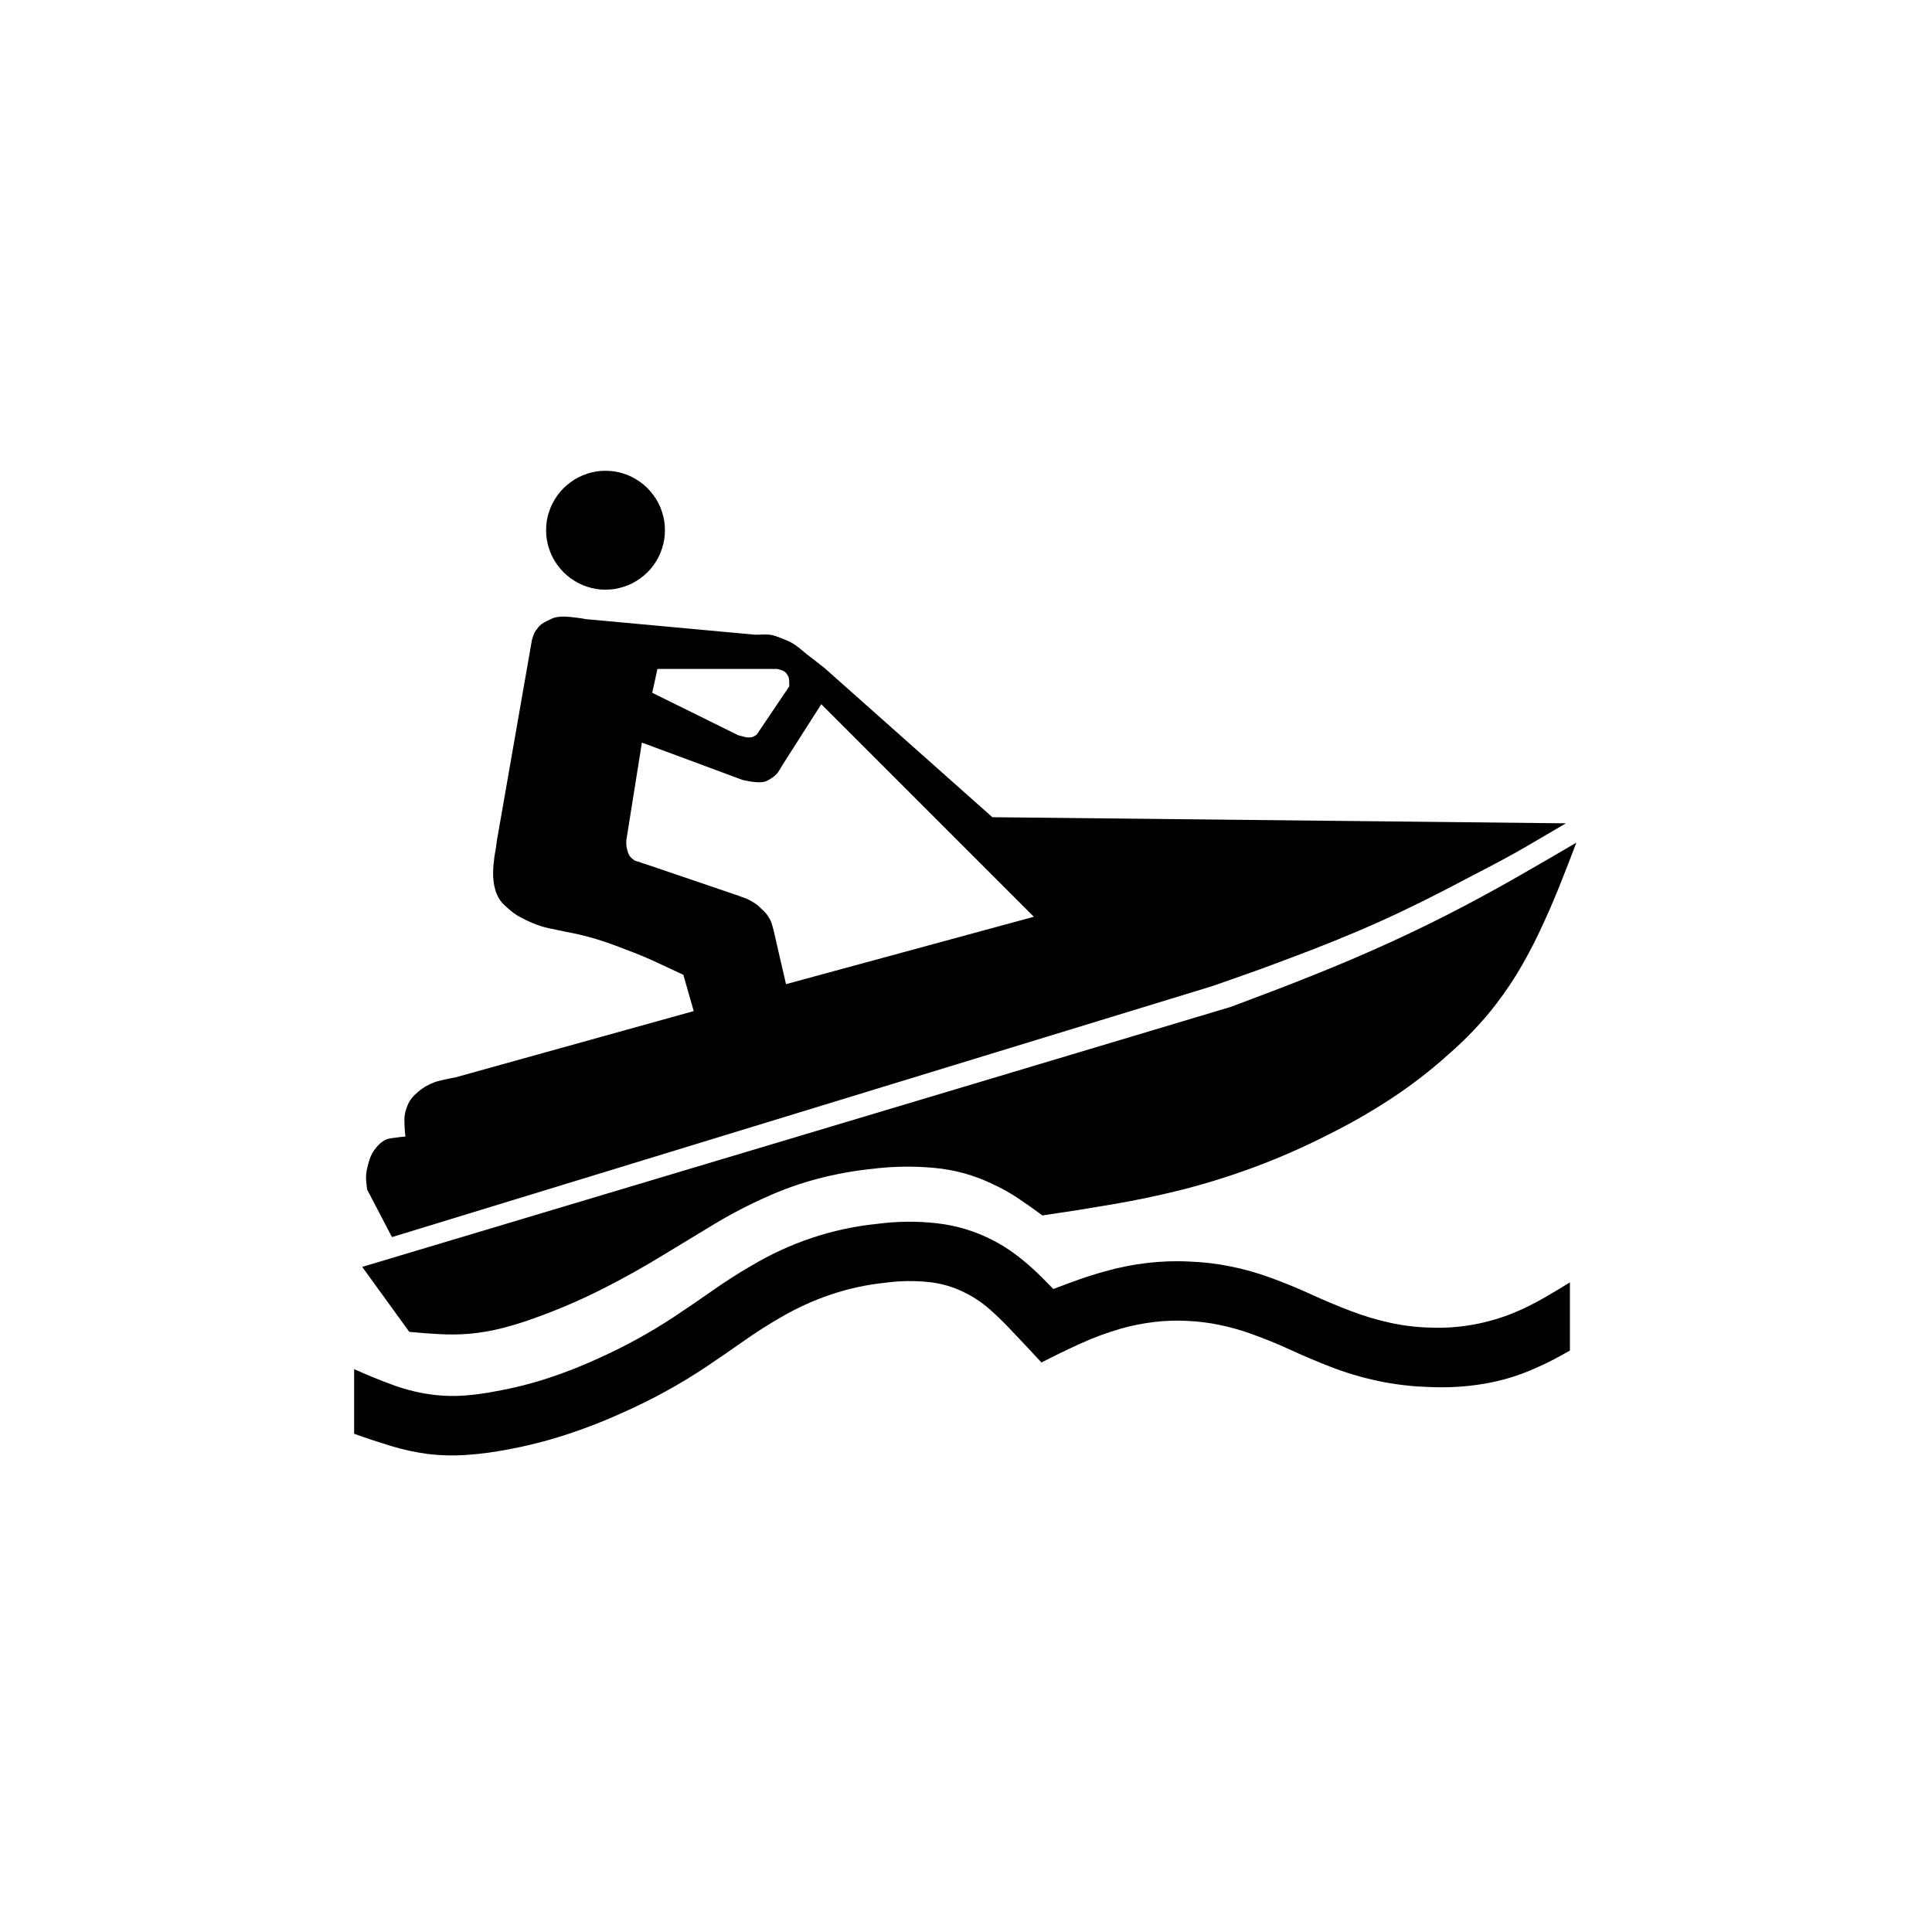<svg
   xmlns="http://www.w3.org/2000/svg"
   xmlns:xlink="http://www.w3.org/1999/xlink"  
   version="1.1"
   width="60"
   height="60">
  <symbol id="notice_waterbike" width="60" height="60">
    <path d="m 11.25,39.347 1.461,2.015 c 0.311,0.03 0.622,0.054 0.934,0.071 0.309,0.017 0.62,0.014 0.929,-0.011 0.353,-0.032 0.703,-0.093 1.047,-0.182 0.346,-0.09 0.687,-0.197 1.023,-0.321 0.691,-0.248 1.365,-0.537 2.021,-0.867 0.655,-0.33 1.296,-0.686 1.921,-1.069 0.532,-0.325 1.066,-0.648 1.6,-0.97 0.531,-0.319 1.083,-0.605 1.65,-0.855 0.504,-0.227 1.026,-0.411 1.56,-0.551 0.544,-0.143 1.097,-0.245 1.657,-0.303 0.647,-0.083 1.302,-0.095 1.952,-0.035 0.636,0.056 1.255,0.227 1.828,0.506 0.275,0.125 0.539,0.274 0.79,0.442 0.255,0.171 0.505,0.347 0.75,0.53 0.721,-0.105 1.44,-0.219 2.158,-0.342 0.717,-0.122 1.429,-0.271 2.134,-0.446 0.788,-0.199 1.562,-0.441 2.323,-0.725 0.762,-0.285 1.508,-0.613 2.232,-0.982 0.675,-0.333 1.329,-0.706 1.959,-1.118 0.629,-0.411 1.226,-0.87 1.785,-1.372 0.275,-0.239 0.54,-0.491 0.792,-0.756 0.253,-0.263 0.49,-0.54 0.712,-0.83 0.296,-0.385 0.566,-0.791 0.808,-1.214 0.241,-0.424 0.463,-0.858 0.663,-1.303 0.188,-0.408 0.364,-0.82 0.53,-1.238 0.166,-0.416 0.327,-0.834 0.486,-1.252 -0.572,0.336 -1.146,0.669 -1.722,0.999 -0.576,0.331 -1.157,0.651 -1.744,0.96 -0.763,0.403 -1.538,0.782 -2.324,1.141 -0.785,0.358 -1.58,0.698 -2.383,1.017 -0.422,0.17 -0.846,0.335 -1.272,0.498 -0.425,0.162 -0.851,0.323 -1.278,0.483 l -26.983,8.077"/>
    <path d="m 17.293,19.164 c -0.117,0.019 -0.216,0.077 -0.322,0.129 -0.102,0.049 -0.188,0.104 -0.258,0.193 -0.044,0.055 -0.101,0.128 -0.129,0.193 -0.028,0.068 -0.042,0.125 -0.064,0.193 l -1.063,6.087 c -0.032,0.144 -0.037,0.273 -0.064,0.419 -0.029,0.148 -0.051,0.301 -0.064,0.451 -0.017,0.182 -0.023,0.366 0,0.547 0.021,0.177 0.071,0.36 0.161,0.515 0.072,0.13 0.178,0.225 0.29,0.322 0.113,0.1 0.222,0.186 0.354,0.258 0.283,0.154 0.589,0.286 0.902,0.354 0.312,0.069 0.621,0.126 0.934,0.193 0.394,0.091 0.781,0.21 1.159,0.354 0.379,0.144 0.758,0.283 1.127,0.451 0.16,0.071 0.323,0.153 0.483,0.225 0.159,0.073 0.323,0.152 0.483,0.225 l 0.322,1.127 -7.407,2.061 c -0.112,0.019 -0.212,0.039 -0.322,0.064 -0.113,0.025 -0.248,0.054 -0.354,0.097 -0.178,0.07 -0.338,0.166 -0.483,0.29 -0.14,0.117 -0.255,0.25 -0.322,0.419 -0.06,0.143 -0.099,0.296 -0.097,0.451 8.4e-4,0.163 0.011,0.352 0.032,0.515 -0.106,0.004 -0.184,0.018 -0.29,0.032 -0.102,0.014 -0.228,0.022 -0.322,0.064 -0.145,0.074 -0.26,0.189 -0.354,0.322 -0.098,0.135 -0.154,0.289 -0.193,0.451 -0.034,0.129 -0.065,0.254 -0.064,0.386 8.5e-4,0.132 0.018,0.255 0.032,0.386 l 0.773,1.481 25.474,-7.794 c 0.405,-0.137 0.788,-0.278 1.192,-0.419 0.404,-0.14 0.823,-0.302 1.224,-0.451 0.935,-0.348 1.859,-0.719 2.77,-1.127 0.911,-0.409 1.792,-0.851 2.673,-1.32 0.525,-0.275 1.061,-0.546 1.578,-0.837 0.517,-0.292 1.032,-0.605 1.546,-0.902 L 30.819,25.379 25.602,20.742 25.312,20.517 25.022,20.291 c -0.111,-0.092 -0.204,-0.174 -0.322,-0.258 -0.115,-0.081 -0.256,-0.144 -0.386,-0.193 -0.136,-0.053 -0.273,-0.114 -0.419,-0.129 -0.149,-0.016 -0.301,0.003 -0.451,0 l -5.249,-0.483 c -0.147,-0.029 -0.302,-0.048 -0.451,-0.064 -0.149,-0.016 -0.303,-0.024 -0.451,0 z m 3.124,1.61 3.575,0 c 0.043,-0.002 0.086,-0.002 0.129,0 0.042,0.002 0.089,0.02 0.129,0.032 0.05,0.016 0.089,0.033 0.129,0.064 0.04,0.031 0.073,0.085 0.097,0.129 0.025,0.051 0.032,0.104 0.032,0.161 10e-4,0.06 0.008,0.101 0,0.161 l -0.934,1.385 c -0.019,0.032 -0.042,0.067 -0.064,0.097 -0.02,0.028 -0.066,0.048 -0.097,0.064 -0.033,0.018 -0.059,0.031 -0.097,0.032 -0.04,10e-4 -0.089,0.008 -0.129,0 -0.044,-0.006 -0.086,-0.02 -0.129,-0.032 -0.041,-0.012 -0.088,-0.018 -0.129,-0.032 l -2.673,-1.32 0.161,-0.741 z m 5.088,1.095 6.602,6.602 -7.697,2.093 -0.386,-1.675 c -0.02,-0.074 -0.04,-0.155 -0.064,-0.225 -0.024,-0.071 -0.059,-0.129 -0.097,-0.193 -0.051,-0.085 -0.119,-0.159 -0.193,-0.225 -0.074,-0.069 -0.139,-0.141 -0.225,-0.193 -0.073,-0.045 -0.148,-0.091 -0.225,-0.129 -0.076,-0.037 -0.18,-0.062 -0.258,-0.097 l -2.931,-0.998 c -0.066,-0.011 -0.129,-0.046 -0.193,-0.064 -0.062,-0.018 -0.11,-0.025 -0.161,-0.064 -0.046,-0.034 -0.098,-0.08 -0.129,-0.129 -0.032,-0.05 -0.048,-0.105 -0.064,-0.161 -0.014,-0.048 -0.029,-0.112 -0.032,-0.161 -0.004,-0.051 0,-0.11 0,-0.161 l 0.483,-3.027 3.124,1.159 c 0.059,0.016 0.102,0.02 0.161,0.032 0.06,0.014 0.132,0.027 0.193,0.032 0.092,0.01 0.199,0.015 0.29,0 0.089,-0.014 0.148,-0.051 0.225,-0.097 0.081,-0.052 0.17,-0.115 0.225,-0.193 0.06,-0.082 0.11,-0.169 0.161,-0.258 l 1.192,-1.868 z"/>
    <path d="m 11,44.527 c 0.374,0.135 0.752,0.26 1.131,0.376 0.376,0.115 0.761,0.198 1.15,0.251 0.405,0.049 0.812,0.058 1.218,0.029 0.41,-0.028 0.818,-0.081 1.222,-0.159 0.625,-0.113 1.242,-0.268 1.846,-0.464 0.602,-0.195 1.192,-0.425 1.768,-0.688 0.45,-0.199 0.893,-0.418 1.325,-0.654 0.432,-0.237 0.855,-0.492 1.265,-0.766 0.389,-0.26 0.775,-0.526 1.158,-0.796 0.382,-0.27 0.775,-0.521 1.18,-0.753 0.488,-0.284 1.003,-0.519 1.537,-0.699 0.545,-0.184 1.109,-0.307 1.681,-0.366 0.433,-0.059 0.873,-0.069 1.308,-0.028 0.422,0.037 0.833,0.156 1.209,0.351 0.274,0.139 0.529,0.313 0.758,0.518 0.234,0.209 0.458,0.428 0.671,0.658 0.155,0.162 0.309,0.326 0.463,0.489 0.152,0.162 0.304,0.325 0.454,0.488 0.397,-0.206 0.8,-0.401 1.207,-0.586 0.405,-0.185 0.823,-0.339 1.25,-0.464 0.338,-0.096 0.683,-0.164 1.032,-0.207 0.349,-0.042 0.7,-0.054 1.051,-0.035 0.334,0.015 0.665,0.057 0.992,0.125 0.327,0.068 0.648,0.158 0.963,0.27 0.418,0.149 0.829,0.315 1.232,0.501 0.403,0.186 0.811,0.358 1.224,0.52 0.485,0.19 0.985,0.339 1.494,0.447 0.513,0.109 1.035,0.172 1.559,0.188 0.575,0.03 1.151,-8.4e-4 1.718,-0.095 0.563,-0.092 1.111,-0.258 1.631,-0.494 0.181,-0.078 0.361,-0.163 0.536,-0.255 0.175,-0.093 0.349,-0.187 0.522,-0.284 v -2.12 c -0.28,0.175 -0.564,0.345 -0.851,0.508 -0.287,0.163 -0.583,0.31 -0.887,0.436 -0.409,0.168 -0.835,0.291 -1.27,0.369 -0.435,0.079 -0.878,0.11 -1.321,0.092 -0.424,-0.01 -0.846,-0.06 -1.26,-0.151 -0.413,-0.091 -0.82,-0.213 -1.216,-0.365 -0.423,-0.161 -0.839,-0.336 -1.25,-0.525 -0.41,-0.188 -0.829,-0.358 -1.252,-0.512 -0.401,-0.147 -0.813,-0.263 -1.23,-0.347 -0.42,-0.085 -0.846,-0.136 -1.274,-0.151 -0.442,-0.023 -0.886,-0.008 -1.325,0.044 -0.439,0.052 -0.873,0.138 -1.298,0.259 -0.273,0.075 -0.544,0.159 -0.811,0.254 -0.268,0.095 -0.533,0.193 -0.798,0.295 -0.083,-0.086 -0.167,-0.171 -0.251,-0.256 -0.083,-0.085 -0.169,-0.169 -0.255,-0.251 -0.21,-0.201 -0.431,-0.39 -0.664,-0.564 -0.231,-0.174 -0.477,-0.327 -0.735,-0.457 -0.537,-0.275 -1.12,-0.449 -1.72,-0.514 -0.613,-0.069 -1.23,-0.062 -1.842,0.019 -0.694,0.07 -1.378,0.216 -2.04,0.439 -0.652,0.219 -1.278,0.507 -1.868,0.86 -0.419,0.242 -0.826,0.503 -1.222,0.782 -0.396,0.278 -0.797,0.552 -1.202,0.82 -0.37,0.242 -0.75,0.471 -1.138,0.684 -0.388,0.212 -0.784,0.41 -1.187,0.59 -0.508,0.235 -1.029,0.44 -1.561,0.615 -0.535,0.175 -1.081,0.312 -1.634,0.41 -0.311,0.061 -0.626,0.105 -0.943,0.13 -0.313,0.024 -0.627,0.02 -0.938,-0.015 -0.435,-0.05 -0.862,-0.15 -1.274,-0.299 -0.42,-0.152 -0.833,-0.321 -1.24,-0.504 v 2.005"/>
    <path d="m 20.65,16.467 c 0,0.097 -0.008,0.193 -0.022,0.289 -0.015,0.096 -0.038,0.19 -0.069,0.28 -0.029,0.093 -0.065,0.181 -0.11,0.268 -0.043,0.085 -0.094,0.168 -0.152,0.246 -0.057,0.079 -0.119,0.153 -0.188,0.221 -0.069,0.069 -0.142,0.131 -0.221,0.188 -0.078,0.057 -0.16,0.108 -0.246,0.152 -0.086,0.044 -0.175,0.081 -0.268,0.11 -0.091,0.03 -0.186,0.054 -0.28,0.07 -0.096,0.015 -0.192,0.022 -0.289,0.021 -0.097,8.4e-4 -0.193,-0.006 -0.289,-0.021 -0.095,-0.016 -0.19,-0.039 -0.281,-0.07 -0.092,-0.028 -0.18,-0.065 -0.267,-0.11 -0.085,-0.044 -0.168,-0.095 -0.246,-0.152 -0.079,-0.057 -0.153,-0.119 -0.221,-0.188 -0.069,-0.069 -0.131,-0.143 -0.188,-0.221 -0.057,-0.078 -0.109,-0.16 -0.152,-0.246 -0.044,-0.086 -0.081,-0.175 -0.11,-0.268 -0.032,-0.091 -0.054,-0.186 -0.07,-0.28 -0.015,-0.096 -0.022,-0.192 -0.021,-0.289 -8.4e-4,-0.097 0.007,-0.193 0.021,-0.289 0.016,-0.096 0.038,-0.19 0.07,-0.282 0.028,-0.092 0.065,-0.181 0.11,-0.267 0.043,-0.085 0.095,-0.168 0.152,-0.246 0.057,-0.079 0.119,-0.153 0.188,-0.221 0.069,-0.069 0.142,-0.131 0.221,-0.188 0.078,-0.057 0.16,-0.109 0.246,-0.152 0.086,-0.044 0.175,-0.081 0.267,-0.11 0.092,-0.032 0.187,-0.054 0.281,-0.07 0.096,-0.015 0.192,-0.022 0.289,-0.021 0.097,-8.5e-4 0.193,0.007 0.289,0.021 0.095,0.016 0.19,0.038 0.28,0.07 0.093,0.028 0.181,0.065 0.268,0.11 0.085,0.043 0.168,0.095 0.246,0.152 0.079,0.056 0.153,0.119 0.221,0.188 0.069,0.069 0.131,0.142 0.188,0.221 0.058,0.078 0.109,0.16 0.152,0.246 0.044,0.086 0.081,0.175 0.11,0.267 0.03,0.092 0.054,0.186 0.069,0.282 0.015,0.095 0.022,0.192 0.022,0.289"/>
  </symbol>
  <use xlink:href="#notice_waterbike" x="0" y="0" />
</svg>
